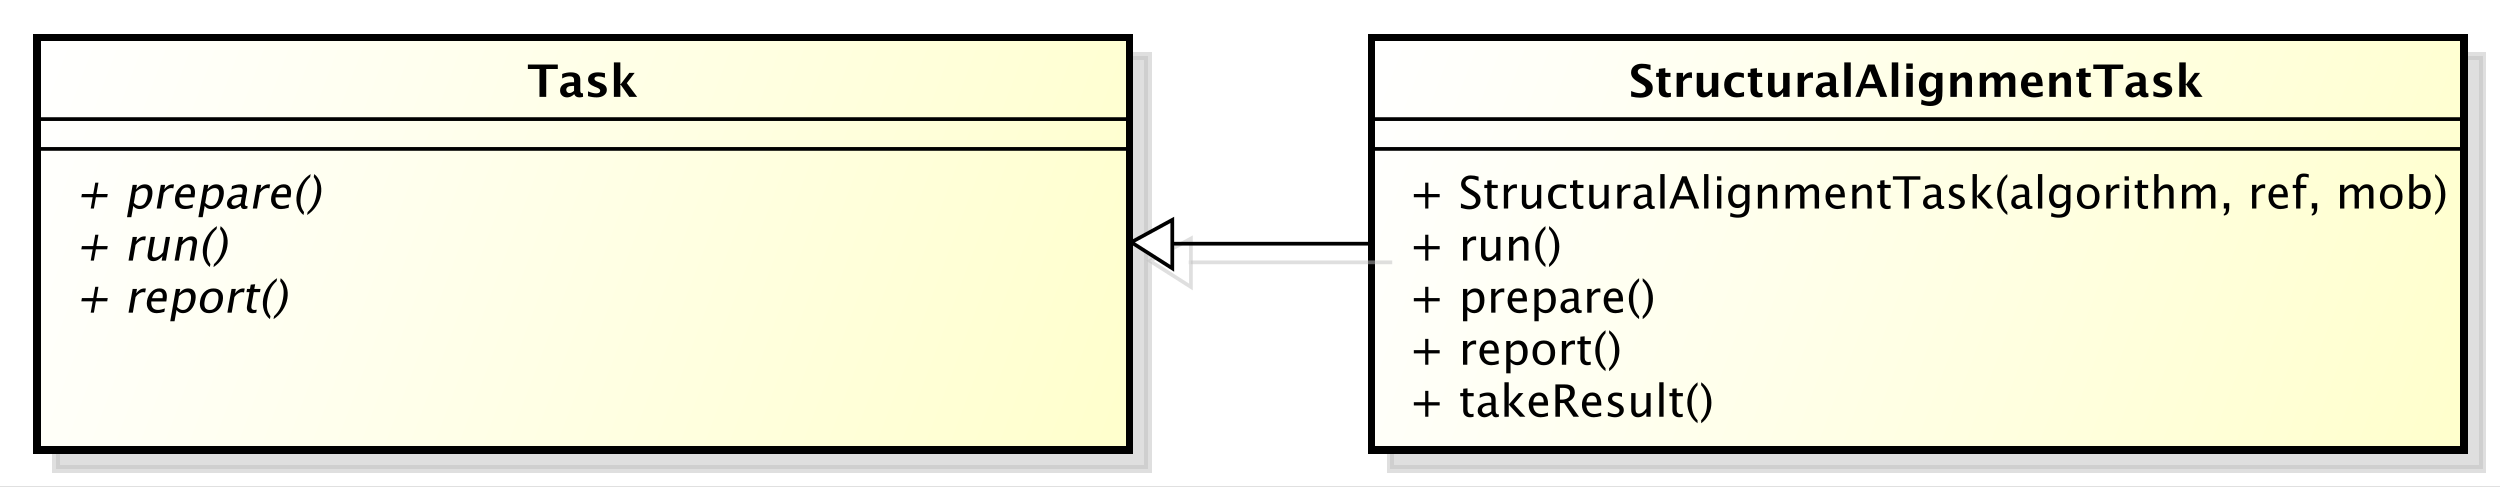 <?xml version="1.0" encoding="UTF-8"?>
<!DOCTYPE svg PUBLIC '-//W3C//DTD SVG 1.0//EN'
          'http://www.w3.org/TR/2001/REC-SVG-20010904/DTD/svg10.dtd'>
<svg xmlns:xlink="http://www.w3.org/1999/xlink" style="fill-opacity:1; color-rendering:auto; color-interpolation:auto; stroke:black; text-rendering:auto; stroke-linecap:square; stroke-miterlimit:10; stroke-opacity:1; shape-rendering:auto; fill:black; stroke-dasharray:none; font-weight:normal; stroke-width:1; font-family:&apos;Dialog&apos;; font-style:normal; stroke-linejoin:miter; font-size:12; stroke-dashoffset:0; image-rendering:auto;" width="894" height="174" xmlns="http://www.w3.org/2000/svg"
><rect width="100%" height="100%" fill="#808080" stroke="none"/><!--Generated by the Batik Graphics2D SVG Generator--><defs id="genericDefs"
  /><g
  ><defs id="defs1"
    ><linearGradient x1="64" gradientUnits="userSpaceOnUse" x2="358" y1="60" y2="171" id="linearGradient1" spreadMethod="pad"
      ><stop style="stop-opacity:1; stop-color:white;" offset="0%"
        /><stop style="stop-opacity:1; stop-color:rgb(255,255,204);" offset="100%"
      /></linearGradient
      ><linearGradient x1="422" gradientUnits="userSpaceOnUse" x2="716" y1="60" y2="171" id="linearGradient2" spreadMethod="pad"
      ><stop style="stop-opacity:1; stop-color:white;" offset="0%"
        /><stop style="stop-opacity:1; stop-color:rgb(255,255,204);" offset="100%"
      /></linearGradient
      ><linearGradient x1="358" gradientUnits="userSpaceOnUse" x2="369" y1="109" y2="122" id="linearGradient3" spreadMethod="pad"
      ><stop style="stop-opacity:1; stop-color:white;" offset="0%"
        /><stop style="stop-opacity:0.502; stop-color:rgb(255,255,255);" offset="100%"
      /></linearGradient
      ><linearGradient x1="358" gradientUnits="userSpaceOnUse" x2="369" y1="109" y2="122" id="linearGradient4" spreadMethod="pad"
      ><stop style="stop-opacity:1; stop-color:white;" offset="0%"
        /><stop style="stop-opacity:1; stop-color:white;" offset="100%"
      /></linearGradient
      ><clipPath clipPathUnits="userSpaceOnUse" id="clipPath1"
      ><path d="M0 0 L894 0 L894 174 L0 174 L0 0 Z"
      /></clipPath
      ><clipPath clipPathUnits="userSpaceOnUse" id="clipPath2"
      ><path d="M49.5 45 L720 45 L720 175.5 L49.5 175.5 L49.5 45 Z"
      /></clipPath
      ><clipPath clipPathUnits="userSpaceOnUse" id="clipPath3"
      ><path d="M54.5 50 L725 50 L725 180.5 L54.5 180.5 L54.5 50 Z"
      /></clipPath
      ><clipPath clipPathUnits="userSpaceOnUse" id="clipPath4"
      ><path d="M-20 -83.889 L650.5 -83.889 L650.5 46.611 L-20 46.611 L-20 -83.889 Z"
      /></clipPath
      ><clipPath clipPathUnits="userSpaceOnUse" id="clipPath5"
      ><path d="M-20 -69.926 L650.5 -69.926 L650.5 60.574 L-20 60.574 L-20 -69.926 Z"
      /></clipPath
      ><clipPath clipPathUnits="userSpaceOnUse" id="clipPath6"
      ><path d="M-20 -55.963 L650.5 -55.963 L650.5 74.537 L-20 74.537 L-20 -55.963 Z"
      /></clipPath
      ><clipPath clipPathUnits="userSpaceOnUse" id="clipPath7"
      ><path d="M-141.5 -26 L529 -26 L529 104.5 L-141.5 104.5 L-141.5 -26 Z"
      /></clipPath
      ><clipPath clipPathUnits="userSpaceOnUse" id="clipPath8"
      ><path d="M-378 -111.814 L292.5 -111.814 L292.5 18.686 L-378 18.686 L-378 -111.814 Z"
      /></clipPath
      ><clipPath clipPathUnits="userSpaceOnUse" id="clipPath9"
      ><path d="M-378 -97.852 L292.5 -97.852 L292.5 32.648 L-378 32.648 L-378 -97.852 Z"
      /></clipPath
      ><clipPath clipPathUnits="userSpaceOnUse" id="clipPath10"
      ><path d="M-378 -83.889 L292.5 -83.889 L292.5 46.611 L-378 46.611 L-378 -83.889 Z"
      /></clipPath
      ><clipPath clipPathUnits="userSpaceOnUse" id="clipPath11"
      ><path d="M-378 -69.926 L292.5 -69.926 L292.5 60.574 L-378 60.574 L-378 -69.926 Z"
      /></clipPath
      ><clipPath clipPathUnits="userSpaceOnUse" id="clipPath12"
      ><path d="M-378 -55.963 L292.5 -55.963 L292.5 74.537 L-378 74.537 L-378 -55.963 Z"
      /></clipPath
      ><clipPath clipPathUnits="userSpaceOnUse" id="clipPath13"
      ><path d="M-437 -26 L233.5 -26 L233.5 104.5 L-437 104.5 L-437 -26 Z"
      /></clipPath
    ></defs
    ><g style="fill:white; stroke:white;"
    ><rect x="0" y="0" width="894" style="clip-path:url(#clipPath1); stroke:none;" height="174"
    /></g
    ><g transform="scale(1.333,1.333) translate(-49.5,-45)" style="fill-opacity:0.502; fill:rgb(192,192,192); text-rendering:geometricPrecision; shape-rendering:crispEdges; stroke:rgb(192,192,192); stroke-width:2; stroke-opacity:0.502;"
    ><rect x="64.5" y="60" width="293" style="clip-path:url(#clipPath2); stroke:none;" height="110.777"
      /><rect x="64.5" y="60" width="293" style="fill:none; clip-path:url(#clipPath2);" height="110.777"
    /></g
    ><g transform="matrix(1.333,0,0,1.333,-72.667,-66.667)" style="fill:url(#linearGradient1); text-rendering:geometricPrecision; stroke-width:2; shape-rendering:crispEdges; stroke:url(#linearGradient1);"
    ><rect x="64.5" y="60" width="293" style="clip-path:url(#clipPath3); stroke:none;" height="110.777"
      /><rect x="64.5" y="60" width="293" style="clip-path:url(#clipPath3); fill:none; stroke:black;" height="110.777"
    /></g
    ><g style="font-style:italic; text-rendering:optimizeLegibility; stroke-width:2; font-family:sans-serif;" transform="matrix(1.333,0,0,1.333,-72.667,-66.667) translate(74.5,133.889)"
    ><path d="M4.344 0 L4.875 -3.031 L1.828 -3.031 L1.984 -3.906 L5.031 -3.906 L5.562 -6.938 L6.422 -6.938 L5.891 -3.906 L8.922 -3.906 L8.766 -3.031 L5.734 -3.031 L5.203 0 L4.344 0 ZM14.492 0 L15.602 -6.359 L16.758 -6.359 L16.555 -5.172 Q17.477 -6.5 18.773 -6.5 Q18.961 -6.5 19.148 -6.469 L18.945 -5.391 Q18.68 -5.5 18.445 -5.5 Q17.352 -5.5 16.383 -4.203 L15.648 0 L14.492 0 ZM24.09 -0.203 Q22.887 0.141 22.059 0.141 Q20.652 0.141 19.926 -0.789 Q19.199 -1.719 19.465 -3.219 Q19.715 -4.656 20.66 -5.586 Q21.605 -6.516 22.824 -6.516 Q23.98 -6.516 24.465 -5.695 Q24.949 -4.875 24.684 -3.359 L24.621 -3 L20.605 -3 Q20.449 -0.734 22.418 -0.734 Q23.137 -0.734 24.262 -1.125 L24.09 -0.203 ZM20.809 -3.875 L23.621 -3.875 Q23.918 -5.641 22.59 -5.641 Q21.262 -5.641 20.809 -3.875 ZM25.682 2.312 L27.197 -6.359 L28.354 -6.359 L28.15 -5.172 Q29.088 -6.5 30.51 -6.5 Q31.65 -6.5 32.166 -5.664 Q32.682 -4.828 32.432 -3.375 Q32.15 -1.797 31.236 -0.828 Q30.322 0.141 29.104 0.141 Q27.979 0.141 27.369 -0.719 L26.838 2.312 L25.682 2.312 ZM27.51 -1.516 Q28.26 -0.719 29.072 -0.719 Q30.729 -0.719 31.182 -3.266 Q31.572 -5.5 30.104 -5.5 Q29.135 -5.5 28.025 -4.453 L27.51 -1.516 ZM36.109 0.141 Q34.75 0.141 34.094 -0.766 Q33.438 -1.672 33.703 -3.188 Q33.969 -4.719 34.938 -5.609 Q35.906 -6.5 37.312 -6.5 Q38.719 -6.5 39.375 -5.609 Q40.031 -4.719 39.766 -3.188 Q39.484 -1.641 38.516 -0.75 Q37.547 0.141 36.109 0.141 ZM36.266 -0.719 Q38.109 -0.719 38.547 -3.188 Q38.969 -5.641 37.156 -5.641 Q35.344 -5.641 34.922 -3.188 Q34.484 -0.719 36.266 -0.719 ZM41.012 0 L42.121 -6.359 L43.277 -6.359 L43.074 -5.172 Q43.996 -6.5 45.293 -6.5 Q45.48 -6.5 45.668 -6.469 L45.465 -5.391 Q45.199 -5.5 44.965 -5.5 Q43.871 -5.5 42.902 -4.203 L42.168 0 L41.012 0 ZM47.812 0.141 Q46.938 0.141 46.531 -0.359 Q46.125 -0.859 46.281 -1.766 L46.938 -5.5 L46.141 -5.5 L46.281 -6.359 L47.078 -6.359 L47.281 -7.516 L48.469 -7.625 L48.234 -6.359 L49.891 -6.359 L49.75 -5.5 L48.094 -5.5 L47.469 -1.969 Q47.25 -0.719 48.328 -0.719 Q48.547 -0.719 48.891 -0.797 L48.75 0 Q48.203 0.141 47.812 0.141 ZM52.566 0.938 L52.426 1.734 Q51.301 0.875 50.824 -0.609 Q50.348 -2.094 50.629 -3.766 Q50.926 -5.438 51.926 -6.914 Q52.926 -8.391 54.348 -9.25 L54.207 -8.453 Q53.176 -7.516 52.621 -6.438 Q52.066 -5.359 51.785 -3.766 Q51.504 -2.156 51.684 -1.078 Q51.863 0 52.566 0.938 ZM53.531 0.938 L53.391 1.734 Q54.797 0.875 55.805 -0.609 Q56.812 -2.094 57.094 -3.766 Q57.391 -5.438 56.906 -6.914 Q56.422 -8.391 55.312 -9.25 L55.172 -8.453 Q55.859 -7.516 56.039 -6.438 Q56.219 -5.359 55.938 -3.766 Q55.656 -2.156 55.102 -1.078 Q54.547 0 53.531 0.938 Z" style="clip-path:url(#clipPath4); stroke:none;"
    /></g
    ><g style="font-style:italic; text-rendering:optimizeLegibility; stroke-width:2; font-family:sans-serif;" transform="matrix(1.333,0,0,1.333,-72.667,-66.667) translate(74.5,119.926)"
    ><path d="M4.344 0 L4.875 -3.031 L1.828 -3.031 L1.984 -3.906 L5.031 -3.906 L5.562 -6.938 L6.422 -6.938 L5.891 -3.906 L8.922 -3.906 L8.766 -3.031 L5.734 -3.031 L5.203 0 L4.344 0 ZM14.492 0 L15.602 -6.359 L16.758 -6.359 L16.555 -5.172 Q17.477 -6.5 18.773 -6.5 Q18.961 -6.5 19.148 -6.469 L18.945 -5.391 Q18.68 -5.5 18.445 -5.5 Q17.352 -5.5 16.383 -4.203 L15.648 0 L14.492 0 ZM23.387 0 L23.605 -1.203 Q22.449 0.141 21.137 0.141 Q20.293 0.141 19.887 -0.383 Q19.48 -0.906 19.637 -1.797 L20.434 -6.359 L21.59 -6.359 L20.855 -2.172 Q20.73 -1.453 20.895 -1.148 Q21.059 -0.844 21.543 -0.844 Q22.605 -0.844 23.777 -2.234 L24.496 -6.359 L25.637 -6.359 L24.527 0 L23.387 0 ZM26.85 0 L27.959 -6.359 L29.115 -6.359 L28.912 -5.172 Q30.053 -6.5 31.381 -6.5 Q32.209 -6.5 32.607 -5.977 Q33.006 -5.453 32.85 -4.578 L32.053 0 L30.896 0 L31.631 -4.203 Q31.756 -4.906 31.6 -5.211 Q31.443 -5.516 30.975 -5.516 Q29.912 -5.516 28.725 -4.125 L28.006 0 L26.85 0 ZM36.453 0.938 L36.312 1.734 Q35.188 0.875 34.711 -0.609 Q34.234 -2.094 34.516 -3.766 Q34.812 -5.438 35.812 -6.914 Q36.812 -8.391 38.234 -9.25 L38.094 -8.453 Q37.062 -7.516 36.508 -6.438 Q35.953 -5.359 35.672 -3.766 Q35.391 -2.156 35.57 -1.078 Q35.75 0 36.453 0.938 ZM37.418 0.938 L37.277 1.734 Q38.684 0.875 39.691 -0.609 Q40.699 -2.094 40.98 -3.766 Q41.277 -5.438 40.793 -6.914 Q40.309 -8.391 39.199 -9.25 L39.059 -8.453 Q39.746 -7.516 39.926 -6.438 Q40.105 -5.359 39.824 -3.766 Q39.543 -2.156 38.988 -1.078 Q38.434 0 37.418 0.938 Z" style="clip-path:url(#clipPath5); stroke:none;"
    /></g
    ><g style="font-style:italic; text-rendering:optimizeLegibility; stroke-width:2; font-family:sans-serif;" transform="matrix(1.333,0,0,1.333,-72.667,-66.667) translate(74.5,105.963)"
    ><path d="M4.344 0 L4.875 -3.031 L1.828 -3.031 L1.984 -3.906 L5.031 -3.906 L5.562 -6.938 L6.422 -6.938 L5.891 -3.906 L8.922 -3.906 L8.766 -3.031 L5.734 -3.031 L5.203 0 L4.344 0 ZM14.086 2.312 L15.602 -6.359 L16.758 -6.359 L16.555 -5.172 Q17.492 -6.5 18.914 -6.5 Q20.055 -6.5 20.57 -5.664 Q21.086 -4.828 20.836 -3.375 Q20.555 -1.797 19.641 -0.828 Q18.727 0.141 17.508 0.141 Q16.383 0.141 15.773 -0.719 L15.242 2.312 L14.086 2.312 ZM15.914 -1.516 Q16.664 -0.719 17.477 -0.719 Q19.133 -0.719 19.586 -3.266 Q19.977 -5.5 18.508 -5.5 Q17.539 -5.5 16.43 -4.453 L15.914 -1.516 ZM22.045 0 L23.154 -6.359 L24.311 -6.359 L24.107 -5.172 Q25.029 -6.5 26.326 -6.5 Q26.514 -6.5 26.701 -6.469 L26.498 -5.391 Q26.232 -5.5 25.998 -5.5 Q24.904 -5.5 23.936 -4.203 L23.201 0 L22.045 0 ZM31.643 -0.203 Q30.439 0.141 29.611 0.141 Q28.205 0.141 27.479 -0.789 Q26.752 -1.719 27.018 -3.219 Q27.268 -4.656 28.213 -5.586 Q29.158 -6.516 30.377 -6.516 Q31.533 -6.516 32.018 -5.695 Q32.502 -4.875 32.236 -3.359 L32.174 -3 L28.158 -3 Q28.002 -0.734 29.971 -0.734 Q30.689 -0.734 31.814 -1.125 L31.643 -0.203 ZM28.361 -3.875 L31.174 -3.875 Q31.471 -5.641 30.143 -5.641 Q28.814 -5.641 28.361 -3.875 ZM33.234 2.312 L34.75 -6.359 L35.906 -6.359 L35.703 -5.172 Q36.641 -6.5 38.062 -6.5 Q39.203 -6.5 39.719 -5.664 Q40.234 -4.828 39.984 -3.375 Q39.703 -1.797 38.789 -0.828 Q37.875 0.141 36.656 0.141 Q35.531 0.141 34.922 -0.719 L34.391 2.312 L33.234 2.312 ZM35.062 -1.516 Q35.812 -0.719 36.625 -0.719 Q38.281 -0.719 38.734 -3.266 Q39.125 -5.5 37.656 -5.5 Q36.688 -5.5 35.578 -4.453 L35.062 -1.516 ZM44.615 -0.812 Q43.428 0.141 42.459 0.141 Q41.662 0.141 41.232 -0.352 Q40.803 -0.844 40.928 -1.594 Q41.115 -2.641 42.084 -3.203 Q43.053 -3.766 44.678 -3.766 L44.959 -3.766 L45.1 -4.531 Q45.287 -5.641 44.147 -5.641 Q43.24 -5.641 42.084 -5.078 L42.256 -6.031 Q43.506 -6.5 44.522 -6.5 Q45.584 -6.5 46.006 -6.023 Q46.428 -5.547 46.256 -4.531 L45.74 -1.641 Q45.568 -0.656 46.178 -0.656 Q46.256 -0.656 46.412 -0.688 L46.381 -0.047 Q45.959 0.141 45.49 0.141 Q44.678 0.141 44.615 -0.812 ZM44.553 -1.438 L44.85 -3.078 L44.459 -3.094 Q43.522 -3.094 42.873 -2.734 Q42.225 -2.375 42.115 -1.781 Q42.053 -1.375 42.287 -1.086 Q42.522 -0.797 42.943 -0.797 Q43.662 -0.797 44.553 -1.438 ZM47.82 0 L48.93 -6.359 L50.086 -6.359 L49.883 -5.172 Q50.805 -6.5 52.102 -6.5 Q52.289 -6.5 52.477 -6.469 L52.273 -5.391 Q52.008 -5.5 51.773 -5.5 Q50.68 -5.5 49.711 -4.203 L48.977 0 L47.82 0 ZM57.418 -0.203 Q56.215 0.141 55.387 0.141 Q53.98 0.141 53.254 -0.789 Q52.527 -1.719 52.793 -3.219 Q53.043 -4.656 53.988 -5.586 Q54.934 -6.516 56.152 -6.516 Q57.309 -6.516 57.793 -5.695 Q58.277 -4.875 58.012 -3.359 L57.949 -3 L53.934 -3 Q53.777 -0.734 55.746 -0.734 Q56.465 -0.734 57.59 -1.125 L57.418 -0.203 ZM54.137 -3.875 L56.949 -3.875 Q57.246 -5.641 55.918 -5.641 Q54.59 -5.641 54.137 -3.875 ZM61.572 0.938 L61.432 1.734 Q60.307 0.875 59.83 -0.609 Q59.353 -2.094 59.635 -3.766 Q59.932 -5.438 60.932 -6.914 Q61.932 -8.391 63.353 -9.25 L63.213 -8.453 Q62.182 -7.516 61.627 -6.438 Q61.072 -5.359 60.791 -3.766 Q60.51 -2.156 60.69 -1.078 Q60.869 0 61.572 0.938 ZM62.537 0.938 L62.397 1.734 Q63.803 0.875 64.811 -0.609 Q65.818 -2.094 66.1 -3.766 Q66.397 -5.438 65.912 -6.914 Q65.428 -8.391 64.318 -9.25 L64.178 -8.453 Q64.865 -7.516 65.045 -6.438 Q65.225 -5.359 64.943 -3.766 Q64.662 -2.156 64.107 -1.078 Q63.553 0 62.537 0.938 Z" style="clip-path:url(#clipPath6); stroke:none;"
    /></g
    ><g style="font-style:italic; text-rendering:optimizeLegibility; font-family:sans-serif;" transform="matrix(1.333,0,0,1.333,-72.667,-66.667)"
    ><line x1="64.5" x2="357.5" y1="89.963" style="fill:none; clip-path:url(#clipPath3);" y2="89.963"
      /><line x1="64.5" x2="357.5" y1="81.963" style="fill:none; clip-path:url(#clipPath3);" y2="81.963"
    /></g
    ><g style="text-rendering:optimizeLegibility; font-family:sans-serif; font-weight:bold;" transform="matrix(1.333,0,0,1.333,-72.667,-66.667) translate(196,76)"
    ><path d="M3.234 0 L3.234 -7.484 L0.125 -7.484 L0.125 -8.672 L8.156 -8.672 L8.156 -7.484 L5.047 -7.484 L5.047 0 L3.234 0 ZM12.514 -0.688 Q11.654 0.141 10.654 0.141 Q9.81 0.141 9.287 -0.375 Q8.764 -0.891 8.764 -1.703 Q8.764 -2.766 9.615 -3.344 Q10.467 -3.922 12.06 -3.922 L12.514 -3.922 L12.514 -4.516 Q12.514 -5.516 11.373 -5.516 Q10.357 -5.516 9.326 -4.938 L9.326 -6.141 Q10.498 -6.578 11.654 -6.578 Q14.185 -6.578 14.185 -4.578 L14.185 -1.719 Q14.185 -0.969 14.67 -0.969 Q14.748 -0.969 14.889 -0.984 L14.935 -0.016 Q14.389 0.141 13.967 0.141 Q12.904 0.141 12.592 -0.688 L12.514 -0.688 ZM12.514 -1.625 L12.514 -2.938 L12.107 -2.938 Q10.42 -2.938 10.42 -1.875 Q10.42 -1.516 10.662 -1.273 Q10.904 -1.031 11.264 -1.031 Q11.873 -1.031 12.514 -1.625 ZM16.256 -0.203 L16.256 -1.484 Q17.537 -0.938 18.459 -0.938 Q19.521 -0.938 19.521 -1.672 Q19.521 -2.141 18.646 -2.484 L18.053 -2.719 Q17.1 -3.109 16.686 -3.555 Q16.271 -4 16.271 -4.656 Q16.271 -5.562 16.975 -6.07 Q17.678 -6.578 18.928 -6.578 Q19.709 -6.578 20.803 -6.359 L20.803 -5.141 Q19.756 -5.5 19.068 -5.5 Q17.99 -5.5 17.99 -4.828 Q17.99 -4.391 18.787 -4.078 L19.287 -3.891 Q20.428 -3.469 20.865 -3.023 Q21.303 -2.578 21.303 -1.891 Q21.303 -0.984 20.553 -0.422 Q19.803 0.141 18.6 0.141 Q17.428 0.141 16.256 -0.203 ZM23.197 0 L23.197 -9.25 L24.932 -9.25 L24.932 -3.438 L25.057 -3.438 L27.338 -6.438 L28.775 -6.438 L26.666 -3.688 L29.447 0 L27.338 0 L25.057 -3.219 L24.932 -3.219 L24.932 0 L23.197 0 Z" style="clip-path:url(#clipPath7); stroke:none;"
    /></g
    ><g transform="matrix(1.333,0,0,1.333,-72.667,-66.667) translate(5,5)" style="fill-opacity:0.502; fill:rgb(192,192,192); text-rendering:geometricPrecision; font-family:sans-serif; shape-rendering:crispEdges; stroke:rgb(192,192,192); font-weight:bold; stroke-width:2; stroke-opacity:0.502;"
    ><rect x="422.5" y="60" width="293" style="clip-path:url(#clipPath2); stroke:none;" height="110.777"
      /><rect x="422.5" y="60" width="293" style="fill:none; clip-path:url(#clipPath2);" height="110.777"
    /></g
    ><g transform="matrix(1.333,0,0,1.333,-72.667,-66.667)" style="fill:url(#linearGradient2); text-rendering:geometricPrecision; font-family:sans-serif; shape-rendering:crispEdges; stroke:url(#linearGradient2); font-weight:bold; stroke-width:2;"
    ><rect x="422.5" y="60" width="293" style="clip-path:url(#clipPath3); stroke:none;" height="110.777"
      /><rect x="422.5" y="60" width="293" style="clip-path:url(#clipPath3); fill:none; stroke:black;" height="110.777"
    /></g
    ><g style="text-rendering:optimizeLegibility; stroke-width:2; font-family:sans-serif;" transform="matrix(1.333,0,0,1.333,-72.667,-66.667) translate(432.5,161.815)"
    ><path d="M4.344 0 L4.344 -3.031 L1.297 -3.031 L1.297 -3.906 L4.344 -3.906 L4.344 -6.938 L5.203 -6.938 L5.203 -3.906 L8.234 -3.906 L8.234 -3.031 L5.203 -3.031 L5.203 0 L4.344 0 ZM16.398 0.141 Q15.523 0.141 15.031 -0.359 Q14.539 -0.859 14.539 -1.766 L14.539 -5.5 L13.742 -5.5 L13.742 -6.359 L14.539 -6.359 L14.539 -7.516 L15.695 -7.625 L15.695 -6.359 L17.352 -6.359 L17.352 -5.5 L15.695 -5.5 L15.695 -1.969 Q15.695 -0.719 16.773 -0.719 Q16.992 -0.719 17.32 -0.797 L17.32 0 Q16.789 0.141 16.398 0.141 ZM22.262 -0.812 Q21.23 0.141 20.262 0.141 Q19.465 0.141 18.949 -0.352 Q18.434 -0.844 18.434 -1.594 Q18.434 -2.641 19.309 -3.203 Q20.184 -3.766 21.809 -3.766 L22.09 -3.766 L22.09 -4.531 Q22.09 -5.641 20.949 -5.641 Q20.043 -5.641 18.98 -5.078 L18.98 -6.031 Q20.152 -6.5 21.168 -6.5 Q22.23 -6.5 22.738 -6.023 Q23.246 -5.547 23.246 -4.531 L23.246 -1.641 Q23.246 -0.656 23.855 -0.656 Q23.934 -0.656 24.074 -0.688 L24.152 -0.047 Q23.762 0.141 23.293 0.141 Q22.48 0.141 22.262 -0.812 ZM22.09 -1.438 L22.09 -3.078 L21.699 -3.094 Q20.762 -3.094 20.176 -2.734 Q19.59 -2.375 19.59 -1.781 Q19.59 -1.375 19.879 -1.086 Q20.168 -0.797 20.59 -0.797 Q21.309 -0.797 22.09 -1.438 ZM25.607 0 L25.607 -9.25 L26.764 -9.25 L26.764 -3.281 L29.451 -6.359 L30.701 -6.359 L28.123 -3.391 L31.232 0 L29.748 0 L26.764 -3.266 L26.764 0 L25.607 0 ZM37.277 -0.203 Q36.121 0.141 35.293 0.141 Q33.887 0.141 33.004 -0.789 Q32.121 -1.719 32.121 -3.219 Q32.121 -4.656 32.902 -5.586 Q33.684 -6.516 34.902 -6.516 Q36.059 -6.516 36.684 -5.695 Q37.309 -4.875 37.309 -3.359 L37.309 -3 L33.293 -3 Q33.543 -0.734 35.512 -0.734 Q36.23 -0.734 37.277 -1.125 L37.277 -0.203 ZM33.34 -3.875 L36.152 -3.875 Q36.152 -5.641 34.824 -5.641 Q33.496 -5.641 33.34 -3.875 ZM39.275 0 L39.275 -8.672 L41.9 -8.672 Q43.15 -8.672 43.815 -8.125 Q44.478 -7.578 44.478 -6.516 Q44.478 -4.781 42.728 -4.062 L45.619 0 L44.103 0 L41.635 -3.672 L40.494 -3.672 L40.494 0 L39.275 0 ZM40.494 -4.594 L40.885 -4.594 Q43.213 -4.594 43.213 -6.406 Q43.213 -7.75 41.26 -7.75 L40.494 -7.75 L40.494 -4.594 ZM51.551 -0.203 Q50.395 0.141 49.566 0.141 Q48.16 0.141 47.277 -0.789 Q46.395 -1.719 46.395 -3.219 Q46.395 -4.656 47.176 -5.586 Q47.957 -6.516 49.176 -6.516 Q50.332 -6.516 50.957 -5.695 Q51.582 -4.875 51.582 -3.359 L51.582 -3 L47.566 -3 Q47.816 -0.734 49.785 -0.734 Q50.504 -0.734 51.551 -1.125 L51.551 -0.203 ZM47.613 -3.875 L50.426 -3.875 Q50.426 -5.641 49.098 -5.641 Q47.77 -5.641 47.613 -3.875 ZM55.268 0.141 Q54.471 0.141 53.346 -0.219 L53.346 -1.281 Q54.471 -0.719 55.315 -0.719 Q55.815 -0.719 56.143 -0.992 Q56.471 -1.266 56.471 -1.672 Q56.471 -2.25 55.549 -2.641 L54.877 -2.938 Q53.377 -3.547 53.377 -4.719 Q53.377 -5.547 53.971 -6.023 Q54.565 -6.5 55.58 -6.5 Q56.111 -6.5 56.908 -6.359 L57.143 -6.312 L57.143 -5.344 Q56.174 -5.641 55.611 -5.641 Q54.486 -5.641 54.486 -4.828 Q54.486 -4.312 55.33 -3.953 L55.893 -3.719 Q56.83 -3.312 57.228 -2.875 Q57.627 -2.438 57.627 -1.766 Q57.627 -0.938 56.963 -0.398 Q56.299 0.141 55.268 0.141 ZM63.682 0 L63.682 -1.203 Q62.76 0.141 61.447 0.141 Q60.603 0.141 60.111 -0.383 Q59.619 -0.906 59.619 -1.797 L59.619 -6.359 L60.775 -6.359 L60.775 -2.172 Q60.775 -1.453 60.986 -1.148 Q61.197 -0.844 61.682 -0.844 Q62.744 -0.844 63.682 -2.234 L63.682 -6.359 L64.822 -6.359 L64.822 0 L63.682 0 ZM67.144 0 L67.144 -9.25 L68.301 -9.25 L68.301 0 L67.144 0 ZM72.519 0.141 Q71.644 0.141 71.152 -0.359 Q70.66 -0.859 70.66 -1.766 L70.66 -5.5 L69.863 -5.5 L69.863 -6.359 L70.66 -6.359 L70.66 -7.516 L71.816 -7.625 L71.816 -6.359 L73.473 -6.359 L73.473 -5.5 L71.816 -5.5 L71.816 -1.969 Q71.816 -0.719 72.894 -0.719 Q73.113 -0.719 73.441 -0.797 L73.441 0 Q72.91 0.141 72.519 0.141 ZM77.414 0.938 L77.414 1.734 Q76.148 0.875 75.406 -0.609 Q74.664 -2.094 74.664 -3.766 Q74.664 -5.438 75.406 -6.914 Q76.148 -8.391 77.414 -9.25 L77.414 -8.453 Q76.555 -7.516 76.188 -6.438 Q75.82 -5.359 75.82 -3.766 Q75.82 -2.156 76.188 -1.078 Q76.555 0 77.414 0.938 ZM78.379 0.938 L78.379 1.734 Q79.644 0.875 80.387 -0.609 Q81.129 -2.094 81.129 -3.766 Q81.129 -5.438 80.387 -6.914 Q79.644 -8.391 78.379 -9.25 L78.379 -8.453 Q79.238 -7.516 79.606 -6.438 Q79.973 -5.359 79.973 -3.766 Q79.973 -2.156 79.606 -1.078 Q79.238 0 78.379 0.938 Z" style="clip-path:url(#clipPath8); stroke:none;"
    /></g
    ><g style="text-rendering:optimizeLegibility; stroke-width:2; font-family:sans-serif;" transform="matrix(1.333,0,0,1.333,-72.667,-66.667) translate(432.5,147.852)"
    ><path d="M4.344 0 L4.344 -3.031 L1.297 -3.031 L1.297 -3.906 L4.344 -3.906 L4.344 -6.938 L5.203 -6.938 L5.203 -3.906 L8.234 -3.906 L8.234 -3.031 L5.203 -3.031 L5.203 0 L4.344 0 ZM14.492 0 L14.492 -6.359 L15.648 -6.359 L15.648 -5.172 Q16.336 -6.5 17.633 -6.5 Q17.82 -6.5 18.008 -6.469 L18.008 -5.391 Q17.711 -5.5 17.477 -5.5 Q16.383 -5.5 15.648 -4.203 L15.648 0 L14.492 0 ZM24.059 -0.203 Q22.902 0.141 22.074 0.141 Q20.668 0.141 19.785 -0.789 Q18.902 -1.719 18.902 -3.219 Q18.902 -4.656 19.684 -5.586 Q20.465 -6.516 21.684 -6.516 Q22.84 -6.516 23.465 -5.695 Q24.09 -4.875 24.09 -3.359 L24.09 -3 L20.074 -3 Q20.324 -0.734 22.293 -0.734 Q23.012 -0.734 24.059 -1.125 L24.059 -0.203 ZM20.121 -3.875 L22.934 -3.875 Q22.934 -5.641 21.605 -5.641 Q20.277 -5.641 20.121 -3.875 ZM26.088 2.312 L26.088 -6.359 L27.244 -6.359 L27.244 -5.172 Q27.947 -6.5 29.369 -6.5 Q30.51 -6.5 31.174 -5.664 Q31.838 -4.828 31.838 -3.375 Q31.838 -1.797 31.088 -0.828 Q30.338 0.141 29.119 0.141 Q27.994 0.141 27.244 -0.719 L27.244 2.312 L26.088 2.312 ZM27.244 -1.516 Q28.135 -0.719 28.947 -0.719 Q30.604 -0.719 30.604 -3.266 Q30.604 -5.5 29.135 -5.5 Q28.166 -5.5 27.244 -4.453 L27.244 -1.516 ZM36.125 0.141 Q34.766 0.141 33.953 -0.766 Q33.141 -1.672 33.141 -3.188 Q33.141 -4.719 33.953 -5.609 Q34.766 -6.5 36.172 -6.5 Q37.578 -6.5 38.391 -5.609 Q39.203 -4.719 39.203 -3.188 Q39.203 -1.641 38.383 -0.75 Q37.562 0.141 36.125 0.141 ZM36.141 -0.719 Q37.984 -0.719 37.984 -3.188 Q37.984 -5.641 36.172 -5.641 Q34.359 -5.641 34.359 -3.188 Q34.359 -0.719 36.141 -0.719 ZM41.012 0 L41.012 -6.359 L42.168 -6.359 L42.168 -5.172 Q42.855 -6.5 44.152 -6.5 Q44.34 -6.5 44.527 -6.469 L44.527 -5.391 Q44.23 -5.5 43.996 -5.5 Q42.902 -5.5 42.168 -4.203 L42.168 0 L41.012 0 ZM47.828 0.141 Q46.953 0.141 46.461 -0.359 Q45.969 -0.859 45.969 -1.766 L45.969 -5.5 L45.172 -5.5 L45.172 -6.359 L45.969 -6.359 L45.969 -7.516 L47.125 -7.625 L47.125 -6.359 L48.781 -6.359 L48.781 -5.5 L47.125 -5.5 L47.125 -1.969 Q47.125 -0.719 48.203 -0.719 Q48.422 -0.719 48.75 -0.797 L48.75 0 Q48.219 0.141 47.828 0.141 ZM52.723 0.938 L52.723 1.734 Q51.457 0.875 50.715 -0.609 Q49.973 -2.094 49.973 -3.766 Q49.973 -5.438 50.715 -6.914 Q51.457 -8.391 52.723 -9.25 L52.723 -8.453 Q51.863 -7.516 51.496 -6.438 Q51.129 -5.359 51.129 -3.766 Q51.129 -2.156 51.496 -1.078 Q51.863 0 52.723 0.938 ZM53.688 0.938 L53.688 1.734 Q54.953 0.875 55.695 -0.609 Q56.438 -2.094 56.438 -3.766 Q56.438 -5.438 55.695 -6.914 Q54.953 -8.391 53.688 -9.25 L53.688 -8.453 Q54.547 -7.516 54.914 -6.438 Q55.281 -5.359 55.281 -3.766 Q55.281 -2.156 54.914 -1.078 Q54.547 0 53.688 0.938 Z" style="clip-path:url(#clipPath9); stroke:none;"
    /></g
    ><g style="text-rendering:optimizeLegibility; stroke-width:2; font-family:sans-serif;" transform="matrix(1.333,0,0,1.333,-72.667,-66.667) translate(432.5,133.889)"
    ><path d="M4.344 0 L4.344 -3.031 L1.297 -3.031 L1.297 -3.906 L4.344 -3.906 L4.344 -6.938 L5.203 -6.938 L5.203 -3.906 L8.234 -3.906 L8.234 -3.031 L5.203 -3.031 L5.203 0 L4.344 0 ZM14.492 2.312 L14.492 -6.359 L15.648 -6.359 L15.648 -5.172 Q16.352 -6.5 17.773 -6.5 Q18.914 -6.5 19.578 -5.664 Q20.242 -4.828 20.242 -3.375 Q20.242 -1.797 19.492 -0.828 Q18.742 0.141 17.523 0.141 Q16.398 0.141 15.648 -0.719 L15.648 2.312 L14.492 2.312 ZM15.648 -1.516 Q16.539 -0.719 17.352 -0.719 Q19.008 -0.719 19.008 -3.266 Q19.008 -5.5 17.539 -5.5 Q16.57 -5.5 15.648 -4.453 L15.648 -1.516 ZM22.045 0 L22.045 -6.359 L23.201 -6.359 L23.201 -5.172 Q23.889 -6.5 25.186 -6.5 Q25.373 -6.5 25.561 -6.469 L25.561 -5.391 Q25.264 -5.5 25.029 -5.5 Q23.936 -5.5 23.201 -4.203 L23.201 0 L22.045 0 ZM31.611 -0.203 Q30.455 0.141 29.627 0.141 Q28.221 0.141 27.338 -0.789 Q26.455 -1.719 26.455 -3.219 Q26.455 -4.656 27.236 -5.586 Q28.018 -6.516 29.236 -6.516 Q30.393 -6.516 31.018 -5.695 Q31.643 -4.875 31.643 -3.359 L31.643 -3 L27.627 -3 Q27.877 -0.734 29.846 -0.734 Q30.564 -0.734 31.611 -1.125 L31.611 -0.203 ZM27.674 -3.875 L30.486 -3.875 Q30.486 -5.641 29.158 -5.641 Q27.83 -5.641 27.674 -3.875 ZM33.641 2.312 L33.641 -6.359 L34.797 -6.359 L34.797 -5.172 Q35.5 -6.5 36.922 -6.5 Q38.062 -6.5 38.727 -5.664 Q39.391 -4.828 39.391 -3.375 Q39.391 -1.797 38.641 -0.828 Q37.891 0.141 36.672 0.141 Q35.547 0.141 34.797 -0.719 L34.797 2.312 L33.641 2.312 ZM34.797 -1.516 Q35.688 -0.719 36.5 -0.719 Q38.156 -0.719 38.156 -3.266 Q38.156 -5.5 36.688 -5.5 Q35.719 -5.5 34.797 -4.453 L34.797 -1.516 ZM44.475 -0.812 Q43.443 0.141 42.475 0.141 Q41.678 0.141 41.162 -0.352 Q40.647 -0.844 40.647 -1.594 Q40.647 -2.641 41.522 -3.203 Q42.397 -3.766 44.022 -3.766 L44.303 -3.766 L44.303 -4.531 Q44.303 -5.641 43.162 -5.641 Q42.256 -5.641 41.193 -5.078 L41.193 -6.031 Q42.365 -6.5 43.381 -6.5 Q44.443 -6.5 44.951 -6.023 Q45.459 -5.547 45.459 -4.531 L45.459 -1.641 Q45.459 -0.656 46.068 -0.656 Q46.147 -0.656 46.287 -0.688 L46.365 -0.047 Q45.975 0.141 45.506 0.141 Q44.693 0.141 44.475 -0.812 ZM44.303 -1.438 L44.303 -3.078 L43.912 -3.094 Q42.975 -3.094 42.389 -2.734 Q41.803 -2.375 41.803 -1.781 Q41.803 -1.375 42.092 -1.086 Q42.381 -0.797 42.803 -0.797 Q43.522 -0.797 44.303 -1.438 ZM47.82 0 L47.82 -6.359 L48.977 -6.359 L48.977 -5.172 Q49.664 -6.5 50.961 -6.5 Q51.148 -6.5 51.336 -6.469 L51.336 -5.391 Q51.039 -5.5 50.805 -5.5 Q49.711 -5.5 48.977 -4.203 L48.977 0 L47.82 0 ZM57.387 -0.203 Q56.23 0.141 55.402 0.141 Q53.996 0.141 53.113 -0.789 Q52.23 -1.719 52.23 -3.219 Q52.23 -4.656 53.012 -5.586 Q53.793 -6.516 55.012 -6.516 Q56.168 -6.516 56.793 -5.695 Q57.418 -4.875 57.418 -3.359 L57.418 -3 L53.402 -3 Q53.652 -0.734 55.621 -0.734 Q56.34 -0.734 57.387 -1.125 L57.387 -0.203 ZM53.449 -3.875 L56.262 -3.875 Q56.262 -5.641 54.934 -5.641 Q53.605 -5.641 53.449 -3.875 ZM61.728 0.938 L61.728 1.734 Q60.463 0.875 59.721 -0.609 Q58.978 -2.094 58.978 -3.766 Q58.978 -5.438 59.721 -6.914 Q60.463 -8.391 61.728 -9.25 L61.728 -8.453 Q60.869 -7.516 60.502 -6.438 Q60.135 -5.359 60.135 -3.766 Q60.135 -2.156 60.502 -1.078 Q60.869 0 61.728 0.938 ZM62.693 0.938 L62.693 1.734 Q63.959 0.875 64.701 -0.609 Q65.443 -2.094 65.443 -3.766 Q65.443 -5.438 64.701 -6.914 Q63.959 -8.391 62.693 -9.25 L62.693 -8.453 Q63.553 -7.516 63.92 -6.438 Q64.287 -5.359 64.287 -3.766 Q64.287 -2.156 63.92 -1.078 Q63.553 0 62.693 0.938 Z" style="clip-path:url(#clipPath10); stroke:none;"
    /></g
    ><g style="text-rendering:optimizeLegibility; stroke-width:2; font-family:sans-serif;" transform="matrix(1.333,0,0,1.333,-72.667,-66.667) translate(432.5,119.926)"
    ><path d="M4.344 0 L4.344 -3.031 L1.297 -3.031 L1.297 -3.906 L4.344 -3.906 L4.344 -6.938 L5.203 -6.938 L5.203 -3.906 L8.234 -3.906 L8.234 -3.031 L5.203 -3.031 L5.203 0 L4.344 0 ZM14.492 0 L14.492 -6.359 L15.648 -6.359 L15.648 -5.172 Q16.336 -6.5 17.633 -6.5 Q17.82 -6.5 18.008 -6.469 L18.008 -5.391 Q17.711 -5.5 17.477 -5.5 Q16.383 -5.5 15.648 -4.203 L15.648 0 L14.492 0 ZM23.387 0 L23.387 -1.203 Q22.465 0.141 21.152 0.141 Q20.309 0.141 19.816 -0.383 Q19.324 -0.906 19.324 -1.797 L19.324 -6.359 L20.48 -6.359 L20.48 -2.172 Q20.48 -1.453 20.691 -1.148 Q20.902 -0.844 21.387 -0.844 Q22.449 -0.844 23.387 -2.234 L23.387 -6.359 L24.527 -6.359 L24.527 0 L23.387 0 ZM26.85 0 L26.85 -6.359 L28.006 -6.359 L28.006 -5.172 Q28.912 -6.5 30.24 -6.5 Q31.068 -6.5 31.561 -5.977 Q32.053 -5.453 32.053 -4.578 L32.053 0 L30.896 0 L30.896 -4.203 Q30.896 -4.906 30.686 -5.211 Q30.475 -5.516 30.006 -5.516 Q28.943 -5.516 28.006 -4.125 L28.006 0 L26.85 0 ZM36.609 0.938 L36.609 1.734 Q35.344 0.875 34.602 -0.609 Q33.859 -2.094 33.859 -3.766 Q33.859 -5.438 34.602 -6.914 Q35.344 -8.391 36.609 -9.25 L36.609 -8.453 Q35.75 -7.516 35.383 -6.438 Q35.016 -5.359 35.016 -3.766 Q35.016 -2.156 35.383 -1.078 Q35.75 0 36.609 0.938 ZM37.574 0.938 L37.574 1.734 Q38.84 0.875 39.582 -0.609 Q40.324 -2.094 40.324 -3.766 Q40.324 -5.438 39.582 -6.914 Q38.84 -8.391 37.574 -9.25 L37.574 -8.453 Q38.434 -7.516 38.801 -6.438 Q39.168 -5.359 39.168 -3.766 Q39.168 -2.156 38.801 -1.078 Q38.434 0 37.574 0.938 Z" style="clip-path:url(#clipPath11); stroke:none;"
    /></g
    ><g style="text-rendering:optimizeLegibility; stroke-width:2; font-family:sans-serif;" transform="matrix(1.333,0,0,1.333,-72.667,-66.667) translate(432.5,105.963)"
    ><path d="M4.344 0 L4.344 -3.031 L1.297 -3.031 L1.297 -3.906 L4.344 -3.906 L4.344 -6.938 L5.203 -6.938 L5.203 -3.906 L8.234 -3.906 L8.234 -3.031 L5.203 -3.031 L5.203 0 L4.344 0 ZM16.148 0.219 Q15.289 0.219 13.93 -0.172 L13.93 -1.391 Q15.383 -0.703 16.336 -0.703 Q17.055 -0.703 17.5 -1.086 Q17.945 -1.469 17.945 -2.094 Q17.945 -2.594 17.656 -2.953 Q17.367 -3.312 16.586 -3.75 L15.992 -4.094 Q14.883 -4.734 14.43 -5.289 Q13.977 -5.844 13.977 -6.594 Q13.977 -7.594 14.703 -8.242 Q15.43 -8.891 16.555 -8.891 Q17.555 -8.891 18.664 -8.562 L18.664 -7.438 Q17.289 -7.969 16.617 -7.969 Q15.977 -7.969 15.562 -7.633 Q15.148 -7.297 15.148 -6.781 Q15.148 -6.344 15.453 -6.008 Q15.758 -5.672 16.57 -5.203 L17.18 -4.859 Q18.305 -4.219 18.75 -3.648 Q19.195 -3.078 19.195 -2.281 Q19.195 -1.156 18.367 -0.469 Q17.539 0.219 16.148 0.219 ZM22.861 0.141 Q21.986 0.141 21.494 -0.359 Q21.002 -0.859 21.002 -1.766 L21.002 -5.5 L20.205 -5.5 L20.205 -6.359 L21.002 -6.359 L21.002 -7.516 L22.158 -7.625 L22.158 -6.359 L23.814 -6.359 L23.814 -5.5 L22.158 -5.5 L22.158 -1.969 Q22.158 -0.719 23.236 -0.719 Q23.455 -0.719 23.783 -0.797 L23.783 0 Q23.252 0.141 22.861 0.141 ZM25.443 0 L25.443 -6.359 L26.6 -6.359 L26.6 -5.172 Q27.287 -6.5 28.584 -6.5 Q28.771 -6.5 28.959 -6.469 L28.959 -5.391 Q28.662 -5.5 28.428 -5.5 Q27.334 -5.5 26.6 -4.203 L26.6 0 L25.443 0 ZM34.338 0 L34.338 -1.203 Q33.416 0.141 32.103 0.141 Q31.26 0.141 30.768 -0.383 Q30.275 -0.906 30.275 -1.797 L30.275 -6.359 L31.432 -6.359 L31.432 -2.172 Q31.432 -1.453 31.643 -1.148 Q31.854 -0.844 32.338 -0.844 Q33.4 -0.844 34.338 -2.234 L34.338 -6.359 L35.478 -6.359 L35.478 0 L34.338 0 ZM40.285 0.141 Q38.988 0.141 38.145 -0.812 Q37.301 -1.766 37.301 -3.219 Q37.301 -4.766 38.137 -5.633 Q38.973 -6.5 40.488 -6.5 Q41.223 -6.5 42.145 -6.297 L42.145 -5.328 Q41.176 -5.625 40.551 -5.625 Q39.676 -5.625 39.137 -4.961 Q38.598 -4.297 38.598 -3.188 Q38.598 -2.109 39.145 -1.445 Q39.691 -0.781 40.582 -0.781 Q41.379 -0.781 42.223 -1.188 L42.223 -0.188 Q41.098 0.141 40.285 0.141 ZM45.853 0.141 Q44.978 0.141 44.486 -0.359 Q43.994 -0.859 43.994 -1.766 L43.994 -5.5 L43.197 -5.5 L43.197 -6.359 L43.994 -6.359 L43.994 -7.516 L45.15 -7.625 L45.15 -6.359 L46.807 -6.359 L46.807 -5.5 L45.15 -5.5 L45.15 -1.969 Q45.15 -0.719 46.228 -0.719 Q46.447 -0.719 46.775 -0.797 L46.775 0 Q46.244 0.141 45.853 0.141 ZM52.42 0 L52.42 -1.203 Q51.498 0.141 50.185 0.141 Q49.342 0.141 48.85 -0.383 Q48.357 -0.906 48.357 -1.797 L48.357 -6.359 L49.514 -6.359 L49.514 -2.172 Q49.514 -1.453 49.725 -1.148 Q49.935 -0.844 50.42 -0.844 Q51.482 -0.844 52.42 -2.234 L52.42 -6.359 L53.56 -6.359 L53.56 0 L52.42 0 ZM55.883 0 L55.883 -6.359 L57.039 -6.359 L57.039 -5.172 Q57.727 -6.5 59.023 -6.5 Q59.211 -6.5 59.398 -6.469 L59.398 -5.391 Q59.102 -5.5 58.867 -5.5 Q57.773 -5.5 57.039 -4.203 L57.039 0 L55.883 0 ZM64.074 -0.812 Q63.043 0.141 62.074 0.141 Q61.277 0.141 60.762 -0.352 Q60.246 -0.844 60.246 -1.594 Q60.246 -2.641 61.121 -3.203 Q61.996 -3.766 63.621 -3.766 L63.902 -3.766 L63.902 -4.531 Q63.902 -5.641 62.762 -5.641 Q61.855 -5.641 60.793 -5.078 L60.793 -6.031 Q61.965 -6.5 62.98 -6.5 Q64.043 -6.5 64.551 -6.023 Q65.059 -5.547 65.059 -4.531 L65.059 -1.641 Q65.059 -0.656 65.668 -0.656 Q65.746 -0.656 65.887 -0.688 L65.965 -0.047 Q65.574 0.141 65.106 0.141 Q64.293 0.141 64.074 -0.812 ZM63.902 -1.438 L63.902 -3.078 L63.512 -3.094 Q62.574 -3.094 61.988 -2.734 Q61.402 -2.375 61.402 -1.781 Q61.402 -1.375 61.691 -1.086 Q61.98 -0.797 62.402 -0.797 Q63.121 -0.797 63.902 -1.438 ZM67.42 0 L67.42 -9.25 L68.576 -9.25 L68.576 0 L67.42 0 ZM75.248 -3.312 L73.764 -7.062 L72.295 -3.312 L75.248 -3.312 ZM76.545 0 L75.607 -2.406 L71.936 -2.406 L70.982 0 L69.826 0 L73.279 -8.672 L74.498 -8.672 L77.873 0 L76.545 0 ZM79.168 0 L79.168 -9.25 L80.324 -9.25 L80.324 0 L79.168 0 ZM82.637 0 L82.637 -6.359 L83.793 -6.359 L83.793 0 L82.637 0 ZM82.637 -7.516 L82.637 -8.672 L83.793 -8.672 L83.793 -7.516 L82.637 -7.516 ZM86.121 2.109 L86.262 1.109 Q87.262 1.594 88.231 1.594 Q90.184 1.594 90.184 -0.484 L90.184 -1.484 Q89.543 -0.141 88.09 -0.141 Q86.949 -0.141 86.277 -0.977 Q85.606 -1.812 85.606 -3.219 Q85.606 -4.672 86.371 -5.586 Q87.137 -6.5 88.356 -6.5 Q89.418 -6.5 90.184 -5.641 L90.184 -6.359 L91.356 -6.359 L91.356 -1.734 Q91.356 -0.234 91.199 0.484 Q91.043 1.203 90.606 1.656 Q89.856 2.453 88.262 2.453 Q87.152 2.453 86.121 2.109 ZM90.184 -2.203 L90.184 -4.844 Q89.434 -5.641 88.527 -5.641 Q87.731 -5.641 87.277 -5 Q86.824 -4.359 86.824 -3.25 Q86.824 -1.156 88.309 -1.156 Q89.309 -1.156 90.184 -2.203 ZM93.588 0 L93.588 -6.359 L94.744 -6.359 L94.744 -5.172 Q95.65 -6.5 96.978 -6.5 Q97.807 -6.5 98.299 -5.977 Q98.791 -5.453 98.791 -4.578 L98.791 0 L97.635 0 L97.635 -4.203 Q97.635 -4.906 97.424 -5.211 Q97.213 -5.516 96.744 -5.516 Q95.682 -5.516 94.744 -4.125 L94.744 0 L93.588 0 ZM101.035 0 L101.035 -6.359 L102.191 -6.359 L102.191 -5.172 Q103.035 -6.5 104.363 -6.5 Q105.629 -6.5 106.098 -5.172 Q106.91 -6.516 108.223 -6.516 Q109.066 -6.516 109.535 -6.016 Q110.004 -5.516 110.004 -4.625 L110.004 0 L108.832 0 L108.832 -4.453 Q108.832 -5.531 107.973 -5.531 Q107.082 -5.531 106.098 -4.266 L106.098 0 L104.941 0 L104.941 -4.453 Q104.941 -5.547 104.051 -5.547 Q103.191 -5.547 102.191 -4.266 L102.191 0 L101.035 0 ZM116.894 -0.203 Q115.738 0.141 114.91 0.141 Q113.504 0.141 112.621 -0.789 Q111.738 -1.719 111.738 -3.219 Q111.738 -4.656 112.519 -5.586 Q113.301 -6.516 114.519 -6.516 Q115.676 -6.516 116.301 -5.695 Q116.926 -4.875 116.926 -3.359 L116.926 -3 L112.91 -3 Q113.16 -0.734 115.129 -0.734 Q115.848 -0.734 116.894 -1.125 L116.894 -0.203 ZM112.957 -3.875 L115.769 -3.875 Q115.769 -5.641 114.441 -5.641 Q113.113 -5.641 112.957 -3.875 ZM118.924 0 L118.924 -6.359 L120.08 -6.359 L120.08 -5.172 Q120.986 -6.5 122.314 -6.5 Q123.143 -6.5 123.635 -5.977 Q124.127 -5.453 124.127 -4.578 L124.127 0 L122.971 0 L122.971 -4.203 Q122.971 -4.906 122.76 -5.211 Q122.549 -5.516 122.08 -5.516 Q121.018 -5.516 120.08 -4.125 L120.08 0 L118.924 0 ZM128.277 0.141 Q127.402 0.141 126.91 -0.359 Q126.418 -0.859 126.418 -1.766 L126.418 -5.5 L125.621 -5.5 L125.621 -6.359 L126.418 -6.359 L126.418 -7.516 L127.574 -7.625 L127.574 -6.359 L129.231 -6.359 L129.231 -5.5 L127.574 -5.5 L127.574 -1.969 Q127.574 -0.719 128.652 -0.719 Q128.871 -0.719 129.199 -0.797 L129.199 0 Q128.668 0.141 128.277 0.141 ZM132.891 0 L132.891 -7.75 L129.812 -7.75 L129.812 -8.672 L137.188 -8.672 L137.188 -7.75 L134.109 -7.75 L134.109 0 L132.891 0 ZM141.728 -0.812 Q140.697 0.141 139.728 0.141 Q138.932 0.141 138.416 -0.352 Q137.9 -0.844 137.9 -1.594 Q137.9 -2.641 138.775 -3.203 Q139.65 -3.766 141.275 -3.766 L141.557 -3.766 L141.557 -4.531 Q141.557 -5.641 140.416 -5.641 Q139.51 -5.641 138.447 -5.078 L138.447 -6.031 Q139.619 -6.5 140.635 -6.5 Q141.697 -6.5 142.205 -6.023 Q142.713 -5.547 142.713 -4.531 L142.713 -1.641 Q142.713 -0.656 143.322 -0.656 Q143.4 -0.656 143.541 -0.688 L143.619 -0.047 Q143.228 0.141 142.76 0.141 Q141.947 0.141 141.728 -0.812 ZM141.557 -1.438 L141.557 -3.078 L141.166 -3.094 Q140.228 -3.094 139.643 -2.734 Q139.057 -2.375 139.057 -1.781 Q139.057 -1.375 139.346 -1.086 Q139.635 -0.797 140.057 -0.797 Q140.775 -0.797 141.557 -1.438 ZM146.762 0.141 Q145.965 0.141 144.84 -0.219 L144.84 -1.281 Q145.965 -0.719 146.809 -0.719 Q147.309 -0.719 147.637 -0.992 Q147.965 -1.266 147.965 -1.672 Q147.965 -2.25 147.043 -2.641 L146.371 -2.938 Q144.871 -3.547 144.871 -4.719 Q144.871 -5.547 145.465 -6.023 Q146.059 -6.5 147.074 -6.5 Q147.606 -6.5 148.402 -6.359 L148.637 -6.312 L148.637 -5.344 Q147.668 -5.641 147.106 -5.641 Q145.981 -5.641 145.981 -4.828 Q145.981 -4.312 146.824 -3.953 L147.387 -3.719 Q148.324 -3.312 148.723 -2.875 Q149.121 -2.438 149.121 -1.766 Q149.121 -0.938 148.457 -0.398 Q147.793 0.141 146.762 0.141 ZM151.191 0 L151.191 -9.25 L152.348 -9.25 L152.348 -3.281 L155.035 -6.359 L156.285 -6.359 L153.707 -3.391 L156.816 0 L155.332 0 L152.348 -3.266 L152.348 0 L151.191 0 ZM160.518 0.938 L160.518 1.734 Q159.252 0.875 158.51 -0.609 Q157.768 -2.094 157.768 -3.766 Q157.768 -5.438 158.51 -6.914 Q159.252 -8.391 160.518 -9.25 L160.518 -8.453 Q159.658 -7.516 159.291 -6.438 Q158.924 -5.359 158.924 -3.766 Q158.924 -2.156 159.291 -1.078 Q159.658 0 160.518 0.938 ZM165.389 -0.812 Q164.357 0.141 163.389 0.141 Q162.592 0.141 162.076 -0.352 Q161.56 -0.844 161.56 -1.594 Q161.56 -2.641 162.435 -3.203 Q163.31 -3.766 164.935 -3.766 L165.217 -3.766 L165.217 -4.531 Q165.217 -5.641 164.076 -5.641 Q163.17 -5.641 162.107 -5.078 L162.107 -6.031 Q163.279 -6.5 164.295 -6.5 Q165.357 -6.5 165.865 -6.023 Q166.373 -5.547 166.373 -4.531 L166.373 -1.641 Q166.373 -0.656 166.982 -0.656 Q167.06 -0.656 167.201 -0.688 L167.279 -0.047 Q166.889 0.141 166.42 0.141 Q165.607 0.141 165.389 -0.812 ZM165.217 -1.438 L165.217 -3.078 L164.826 -3.094 Q163.889 -3.094 163.303 -2.734 Q162.717 -2.375 162.717 -1.781 Q162.717 -1.375 163.006 -1.086 Q163.295 -0.797 163.717 -0.797 Q164.435 -0.797 165.217 -1.438 ZM168.734 0 L168.734 -9.25 L169.891 -9.25 L169.891 0 L168.734 0 ZM172.219 2.109 L172.359 1.109 Q173.359 1.594 174.328 1.594 Q176.281 1.594 176.281 -0.484 L176.281 -1.484 Q175.641 -0.141 174.188 -0.141 Q173.047 -0.141 172.375 -0.977 Q171.703 -1.812 171.703 -3.219 Q171.703 -4.672 172.469 -5.586 Q173.234 -6.5 174.453 -6.5 Q175.516 -6.5 176.281 -5.641 L176.281 -6.359 L177.453 -6.359 L177.453 -1.734 Q177.453 -0.234 177.297 0.484 Q177.141 1.203 176.703 1.656 Q175.953 2.453 174.359 2.453 Q173.25 2.453 172.219 2.109 ZM176.281 -2.203 L176.281 -4.844 Q175.531 -5.641 174.625 -5.641 Q173.828 -5.641 173.375 -5 Q172.922 -4.359 172.922 -3.25 Q172.922 -1.156 174.406 -1.156 Q175.406 -1.156 176.281 -2.203 ZM182.17 0.141 Q180.81 0.141 179.998 -0.766 Q179.185 -1.672 179.185 -3.188 Q179.185 -4.719 179.998 -5.609 Q180.81 -6.5 182.217 -6.5 Q183.623 -6.5 184.435 -5.609 Q185.248 -4.719 185.248 -3.188 Q185.248 -1.641 184.428 -0.75 Q183.607 0.141 182.17 0.141 ZM182.185 -0.719 Q184.029 -0.719 184.029 -3.188 Q184.029 -5.641 182.217 -5.641 Q180.404 -5.641 180.404 -3.188 Q180.404 -0.719 182.185 -0.719 ZM187.057 0 L187.057 -6.359 L188.213 -6.359 L188.213 -5.172 Q188.9 -6.5 190.197 -6.5 Q190.385 -6.5 190.572 -6.469 L190.572 -5.391 Q190.275 -5.5 190.041 -5.5 Q188.947 -5.5 188.213 -4.203 L188.213 0 L187.057 0 ZM191.967 0 L191.967 -6.359 L193.123 -6.359 L193.123 0 L191.967 0 ZM191.967 -7.516 L191.967 -8.672 L193.123 -8.672 L193.123 -7.516 L191.967 -7.516 ZM197.342 0.141 Q196.467 0.141 195.975 -0.359 Q195.482 -0.859 195.482 -1.766 L195.482 -5.5 L194.685 -5.5 L194.685 -6.359 L195.482 -6.359 L195.482 -7.516 L196.639 -7.625 L196.639 -6.359 L198.295 -6.359 L198.295 -5.5 L196.639 -5.5 L196.639 -1.969 Q196.639 -0.719 197.717 -0.719 Q197.935 -0.719 198.264 -0.797 L198.264 0 Q197.732 0.141 197.342 0.141 ZM199.924 0 L199.924 -9.25 L201.08 -9.25 L201.08 -5.172 Q201.986 -6.5 203.315 -6.5 Q204.143 -6.5 204.635 -5.977 Q205.127 -5.453 205.127 -4.578 L205.127 0 L203.971 0 L203.971 -4.203 Q203.971 -4.906 203.76 -5.211 Q203.549 -5.516 203.08 -5.516 Q202.018 -5.516 201.08 -4.125 L201.08 0 L199.924 0 ZM207.371 0 L207.371 -6.359 L208.527 -6.359 L208.527 -5.172 Q209.371 -6.5 210.699 -6.5 Q211.965 -6.5 212.434 -5.172 Q213.246 -6.516 214.559 -6.516 Q215.402 -6.516 215.871 -6.016 Q216.34 -5.516 216.34 -4.625 L216.34 0 L215.168 0 L215.168 -4.453 Q215.168 -5.531 214.309 -5.531 Q213.418 -5.531 212.434 -4.266 L212.434 0 L211.277 0 L211.277 -4.453 Q211.277 -5.547 210.387 -5.547 Q209.527 -5.547 208.527 -4.266 L208.527 0 L207.371 0 ZM218.59 1.875 L218.59 1.453 Q219.152 1.297 219.152 0.125 L219.152 0 L218.59 0 L218.59 -1.453 L220.043 -1.453 L220.043 -0.188 Q220.043 1.734 218.59 1.875 ZM226.168 0 L226.168 -6.359 L227.324 -6.359 L227.324 -5.172 Q228.012 -6.5 229.309 -6.5 Q229.496 -6.5 229.684 -6.469 L229.684 -5.391 Q229.387 -5.5 229.152 -5.5 Q228.059 -5.5 227.324 -4.203 L227.324 0 L226.168 0 ZM235.734 -0.203 Q234.578 0.141 233.75 0.141 Q232.344 0.141 231.461 -0.789 Q230.578 -1.719 230.578 -3.219 Q230.578 -4.656 231.359 -5.586 Q232.141 -6.516 233.359 -6.516 Q234.516 -6.516 235.141 -5.695 Q235.766 -4.875 235.766 -3.359 L235.766 -3 L231.75 -3 Q232 -0.734 233.969 -0.734 Q234.688 -0.734 235.734 -1.125 L235.734 -0.203 ZM231.797 -3.875 L234.609 -3.875 Q234.609 -5.641 233.281 -5.641 Q231.953 -5.641 231.797 -3.875 ZM239.139 -5.5 L239.139 0 L237.982 0 L237.982 -5.5 L237.076 -5.5 L237.076 -6.359 L237.982 -6.359 L237.982 -7.125 Q237.982 -9.406 240.06 -9.406 Q240.639 -9.406 241.373 -9.203 L241.373 -8.297 Q240.592 -8.531 240.123 -8.531 Q239.56 -8.531 239.35 -8.258 Q239.139 -7.984 239.139 -7.25 L239.139 -6.359 L240.732 -6.359 L240.732 -5.5 L239.139 -5.5 ZM242.191 1.875 L242.191 1.453 Q242.754 1.297 242.754 0.125 L242.754 0 L242.191 0 L242.191 -1.453 L243.644 -1.453 L243.644 -0.188 Q243.644 1.734 242.191 1.875 ZM249.769 0 L249.769 -6.359 L250.926 -6.359 L250.926 -5.172 Q251.769 -6.5 253.098 -6.5 Q254.363 -6.5 254.832 -5.172 Q255.644 -6.516 256.957 -6.516 Q257.801 -6.516 258.269 -6.016 Q258.738 -5.516 258.738 -4.625 L258.738 0 L257.566 0 L257.566 -4.453 Q257.566 -5.531 256.707 -5.531 Q255.816 -5.531 254.832 -4.266 L254.832 0 L253.676 0 L253.676 -4.453 Q253.676 -5.547 252.785 -5.547 Q251.926 -5.547 250.926 -4.266 L250.926 0 L249.769 0 ZM263.457 0.141 Q262.098 0.141 261.285 -0.766 Q260.473 -1.672 260.473 -3.188 Q260.473 -4.719 261.285 -5.609 Q262.098 -6.5 263.504 -6.5 Q264.91 -6.5 265.723 -5.609 Q266.535 -4.719 266.535 -3.188 Q266.535 -1.641 265.715 -0.75 Q264.894 0.141 263.457 0.141 ZM263.473 -0.719 Q265.316 -0.719 265.316 -3.188 Q265.316 -5.641 263.504 -5.641 Q261.691 -5.641 261.691 -3.188 Q261.691 -0.719 263.473 -0.719 ZM268.344 0.078 L268.344 -9.25 L269.5 -9.25 L269.5 -5.172 Q270.203 -6.5 271.625 -6.5 Q272.766 -6.5 273.43 -5.664 Q274.094 -4.828 274.094 -3.375 Q274.094 -1.797 273.344 -0.828 Q272.594 0.141 271.375 0.141 Q270.25 0.141 269.5 -0.719 L269.359 0.078 L268.344 0.078 ZM269.5 -1.516 Q270.391 -0.719 271.203 -0.719 Q272.859 -0.719 272.859 -3.266 Q272.859 -5.5 271.391 -5.5 Q270.422 -5.5 269.5 -4.453 L269.5 -1.516 ZM275.272 0.938 L275.272 1.734 Q276.537 0.875 277.279 -0.609 Q278.022 -2.094 278.022 -3.766 Q278.022 -5.438 277.279 -6.914 Q276.537 -8.391 275.272 -9.25 L275.272 -8.453 Q276.131 -7.516 276.498 -6.438 Q276.865 -5.359 276.865 -3.766 Q276.865 -2.156 276.498 -1.078 Q276.131 0 275.272 0.938 Z" style="clip-path:url(#clipPath12); stroke:none;"
    /></g
    ><g style="font-family:sans-serif; text-rendering:optimizeLegibility;" transform="matrix(1.333,0,0,1.333,-72.667,-66.667)"
    ><line x1="422.5" x2="715.5" y1="89.963" style="fill:none; clip-path:url(#clipPath3);" y2="89.963"
      /><line x1="422.5" x2="715.5" y1="81.963" style="fill:none; clip-path:url(#clipPath3);" y2="81.963"
    /></g
    ><g style="text-rendering:optimizeLegibility; font-family:sans-serif; font-weight:bold;" transform="matrix(1.333,0,0,1.333,-72.667,-66.667) translate(491.5,76)"
    ><path d="M0.594 -0.078 L0.594 -1.562 Q2 -0.984 3 -0.984 Q3.688 -0.984 4.094 -1.289 Q4.5 -1.594 4.5 -2.141 Q4.5 -2.562 4.242 -2.852 Q3.984 -3.141 3.281 -3.531 L2.703 -3.859 Q1.547 -4.516 1.062 -5.117 Q0.578 -5.719 0.578 -6.516 Q0.578 -7.594 1.367 -8.242 Q2.156 -8.891 3.453 -8.891 Q4.484 -8.891 5.797 -8.594 L5.797 -7.203 Q4.453 -7.703 3.688 -7.703 Q3.094 -7.703 2.734 -7.438 Q2.375 -7.172 2.375 -6.734 Q2.375 -6.375 2.625 -6.109 Q2.875 -5.844 3.562 -5.438 L4.188 -5.094 Q5.438 -4.391 5.914 -3.805 Q6.391 -3.219 6.391 -2.359 Q6.391 -1.156 5.492 -0.469 Q4.594 0.219 3.031 0.219 Q1.984 0.219 0.594 -0.078 ZM11.262 -0.031 Q10.637 0.141 10.277 0.141 Q8.027 0.141 8.027 -1.969 L8.027 -5.344 L7.309 -5.344 L7.309 -6.438 L8.027 -6.438 L8.027 -7.516 L9.762 -7.719 L9.762 -6.438 L11.137 -6.438 L11.137 -5.344 L9.762 -5.344 L9.762 -2.188 Q9.762 -1.016 10.73 -1.016 Q10.949 -1.016 11.262 -1.094 L11.262 -0.031 ZM12.797 0 L12.797 -6.438 L14.531 -6.438 L14.531 -5.219 Q15.219 -6.578 16.594 -6.578 Q16.75 -6.578 16.906 -6.547 L16.906 -5 Q16.547 -5.141 16.219 -5.141 Q15.188 -5.141 14.531 -4.078 L14.531 0 L12.797 0 ZM22.236 0 L22.236 -1.219 Q21.393 0.141 20.049 0.141 Q19.189 0.141 18.689 -0.398 Q18.189 -0.938 18.189 -1.891 L18.189 -6.438 L19.924 -6.438 L19.924 -2.312 Q19.924 -1.219 20.658 -1.219 Q21.471 -1.219 22.236 -2.391 L22.236 -6.438 L23.971 -6.438 L23.971 0 L22.236 0 ZM30.883 -0.141 Q29.805 0.141 28.883 0.141 Q27.352 0.141 26.453 -0.766 Q25.555 -1.672 25.555 -3.219 Q25.555 -4.797 26.477 -5.688 Q27.398 -6.578 29.023 -6.578 Q29.805 -6.578 30.836 -6.328 L30.836 -5.078 Q29.773 -5.422 29.133 -5.422 Q28.352 -5.422 27.875 -4.82 Q27.398 -4.219 27.398 -3.234 Q27.398 -2.219 27.914 -1.609 Q28.43 -1 29.273 -1 Q30.055 -1 30.883 -1.344 L30.883 -0.141 ZM35.848 -0.031 Q35.223 0.141 34.863 0.141 Q32.613 0.141 32.613 -1.969 L32.613 -5.344 L31.895 -5.344 L31.895 -6.438 L32.613 -6.438 L32.613 -7.516 L34.348 -7.719 L34.348 -6.438 L35.723 -6.438 L35.723 -5.344 L34.348 -5.344 L34.348 -2.188 Q34.348 -1.016 35.316 -1.016 Q35.535 -1.016 35.848 -1.094 L35.848 -0.031 ZM41.367 0 L41.367 -1.219 Q40.523 0.141 39.18 0.141 Q38.32 0.141 37.82 -0.398 Q37.32 -0.938 37.32 -1.891 L37.32 -6.438 L39.055 -6.438 L39.055 -2.312 Q39.055 -1.219 39.789 -1.219 Q40.602 -1.219 41.367 -2.391 L41.367 -6.438 L43.102 -6.438 L43.102 0 L41.367 0 ZM45.264 0 L45.264 -6.438 L46.998 -6.438 L46.998 -5.219 Q47.685 -6.578 49.06 -6.578 Q49.217 -6.578 49.373 -6.547 L49.373 -5 Q49.014 -5.141 48.685 -5.141 Q47.654 -5.141 46.998 -4.078 L46.998 0 L45.264 0 ZM53.875 -0.688 Q53.016 0.141 52.016 0.141 Q51.172 0.141 50.648 -0.375 Q50.125 -0.891 50.125 -1.703 Q50.125 -2.766 50.977 -3.344 Q51.828 -3.922 53.422 -3.922 L53.875 -3.922 L53.875 -4.516 Q53.875 -5.516 52.734 -5.516 Q51.719 -5.516 50.688 -4.938 L50.688 -6.141 Q51.859 -6.578 53.016 -6.578 Q55.547 -6.578 55.547 -4.578 L55.547 -1.719 Q55.547 -0.969 56.031 -0.969 Q56.109 -0.969 56.25 -0.984 L56.297 -0.016 Q55.75 0.141 55.328 0.141 Q54.266 0.141 53.953 -0.688 L53.875 -0.688 ZM53.875 -1.625 L53.875 -2.938 L53.469 -2.938 Q51.781 -2.938 51.781 -1.875 Q51.781 -1.516 52.023 -1.273 Q52.266 -1.031 52.625 -1.031 Q53.234 -1.031 53.875 -1.625 ZM57.773 0 L57.773 -9.25 L59.508 -9.25 L59.508 0 L57.773 0 ZM60.738 0 L64.113 -8.672 L65.91 -8.672 L69.285 0 L67.441 0 L66.535 -2.312 L62.941 -2.312 L62.051 0 L60.738 0 ZM63.395 -3.469 L66.082 -3.469 L64.738 -6.922 L63.395 -3.469 ZM70.512 0 L70.512 -9.25 L72.246 -9.25 L72.246 0 L70.512 0 ZM74.414 0 L74.414 -6.438 L76.148 -6.438 L76.148 0 L74.414 0 ZM74.414 -7.516 L74.414 -8.969 L76.148 -8.969 L76.148 -7.516 L74.414 -7.516 ZM78.363 2 L78.504 0.734 Q79.582 1.234 80.551 1.234 Q81.519 1.234 81.949 0.82 Q82.379 0.406 82.379 -0.516 L82.379 -1.391 Q81.738 0 80.285 0 Q79.129 0 78.457 -0.859 Q77.785 -1.719 77.785 -3.188 Q77.785 -4.719 78.543 -5.648 Q79.301 -6.578 80.551 -6.578 Q81.535 -6.578 82.379 -5.781 L82.551 -6.438 L84.113 -6.438 L84.113 -1.531 Q84.113 -0.047 83.934 0.602 Q83.754 1.25 83.238 1.703 Q82.379 2.453 80.801 2.453 Q79.676 2.453 78.363 2 ZM82.379 -2.391 L82.379 -4.766 Q81.738 -5.484 81.066 -5.484 Q80.41 -5.484 80.019 -4.883 Q79.629 -4.281 79.629 -3.281 Q79.629 -1.391 80.848 -1.391 Q81.676 -1.391 82.379 -2.391 ZM86.232 0 L86.232 -6.438 L87.967 -6.438 L87.967 -5.219 Q88.826 -6.578 90.17 -6.578 Q91.029 -6.578 91.529 -6.031 Q92.029 -5.484 92.029 -4.547 L92.029 0 L90.295 0 L90.295 -4.125 Q90.295 -5.219 89.561 -5.219 Q88.732 -5.219 87.967 -4.047 L87.967 0 L86.232 0 ZM94.113 0 L94.113 -6.438 L95.785 -6.438 L95.785 -5.219 Q96.551 -6.578 97.957 -6.578 Q98.676 -6.578 99.144 -6.219 Q99.613 -5.859 99.723 -5.219 Q100.629 -6.578 101.894 -6.578 Q103.66 -6.578 103.66 -4.641 L103.66 0 L102.004 0 L102.004 -4.062 Q102.004 -5.203 101.238 -5.203 Q100.457 -5.203 99.723 -4.078 L99.723 0 L98.051 0 L98.051 -4.062 Q98.051 -5.219 97.285 -5.219 Q96.519 -5.219 95.785 -4.078 L95.785 0 L94.113 0 ZM111 -0.219 Q109.766 0.141 108.656 0.141 Q107.047 0.141 106.109 -0.773 Q105.172 -1.688 105.172 -3.266 Q105.172 -4.766 106.023 -5.672 Q106.875 -6.578 108.281 -6.578 Q109.688 -6.578 110.344 -5.688 Q111 -4.797 111 -2.875 L107 -2.875 Q107.188 -1.031 109.031 -1.031 Q109.906 -1.031 111 -1.438 L111 -0.219 ZM106.984 -3.844 L109.297 -3.844 Q109.297 -5.5 108.234 -5.5 Q107.156 -5.5 106.984 -3.844 ZM112.781 0 L112.781 -6.438 L114.516 -6.438 L114.516 -5.219 Q115.375 -6.578 116.719 -6.578 Q117.578 -6.578 118.078 -6.031 Q118.578 -5.484 118.578 -4.547 L118.578 0 L116.844 0 L116.844 -4.125 Q116.844 -5.219 116.109 -5.219 Q115.281 -5.219 114.516 -4.047 L114.516 0 L112.781 0 ZM123.99 -0.031 Q123.365 0.141 123.006 0.141 Q120.756 0.141 120.756 -1.969 L120.756 -5.344 L120.037 -5.344 L120.037 -6.438 L120.756 -6.438 L120.756 -7.516 L122.49 -7.719 L122.49 -6.438 L123.865 -6.438 L123.865 -5.344 L122.49 -5.344 L122.49 -2.188 Q122.49 -1.016 123.459 -1.016 Q123.678 -1.016 123.99 -1.094 L123.99 -0.031 ZM127.682 0 L127.682 -7.484 L124.572 -7.484 L124.572 -8.672 L132.603 -8.672 L132.603 -7.484 L129.494 -7.484 L129.494 0 L127.682 0 ZM136.961 -0.688 Q136.102 0.141 135.102 0.141 Q134.258 0.141 133.734 -0.375 Q133.211 -0.891 133.211 -1.703 Q133.211 -2.766 134.062 -3.344 Q134.914 -3.922 136.508 -3.922 L136.961 -3.922 L136.961 -4.516 Q136.961 -5.516 135.82 -5.516 Q134.805 -5.516 133.773 -4.938 L133.773 -6.141 Q134.945 -6.578 136.102 -6.578 Q138.633 -6.578 138.633 -4.578 L138.633 -1.719 Q138.633 -0.969 139.117 -0.969 Q139.195 -0.969 139.336 -0.984 L139.383 -0.016 Q138.836 0.141 138.414 0.141 Q137.352 0.141 137.039 -0.688 L136.961 -0.688 ZM136.961 -1.625 L136.961 -2.938 L136.555 -2.938 Q134.867 -2.938 134.867 -1.875 Q134.867 -1.516 135.109 -1.273 Q135.352 -1.031 135.711 -1.031 Q136.32 -1.031 136.961 -1.625 ZM140.703 -0.203 L140.703 -1.484 Q141.984 -0.938 142.906 -0.938 Q143.969 -0.938 143.969 -1.672 Q143.969 -2.141 143.094 -2.484 L142.5 -2.719 Q141.547 -3.109 141.133 -3.555 Q140.719 -4 140.719 -4.656 Q140.719 -5.562 141.422 -6.07 Q142.125 -6.578 143.375 -6.578 Q144.156 -6.578 145.25 -6.359 L145.25 -5.141 Q144.203 -5.5 143.516 -5.5 Q142.438 -5.5 142.438 -4.828 Q142.438 -4.391 143.234 -4.078 L143.734 -3.891 Q144.875 -3.469 145.312 -3.023 Q145.75 -2.578 145.75 -1.891 Q145.75 -0.984 145 -0.422 Q144.25 0.141 143.047 0.141 Q141.875 0.141 140.703 -0.203 ZM147.644 0 L147.644 -9.25 L149.379 -9.25 L149.379 -3.438 L149.504 -3.438 L151.785 -6.438 L153.223 -6.438 L151.113 -3.688 L153.894 0 L151.785 0 L149.504 -3.219 L149.379 -3.219 L149.379 0 L147.644 0 Z" style="clip-path:url(#clipPath13); stroke:none;"
    /></g
    ><g transform="matrix(1.333,0,0,1.333,-72.667,-66.667) translate(5,5)" style="fill-opacity:0.502; fill:rgb(192,192,192); text-rendering:optimizeLegibility; font-family:sans-serif; stroke:rgb(192,192,192); font-weight:bold; stroke-opacity:0.502;"
    ><line x1="368.758" x2="422.5" y1="115.389" style="fill:none; clip-path:url(#clipPath2);" y2="115.389"
    /></g
    ><g transform="matrix(1.333,0,0,1.333,-72.667,-66.667) translate(5,5)" style="fill:url(#linearGradient3); text-rendering:optimizeLegibility; font-weight:bold; font-family:sans-serif; stroke:url(#linearGradient3);"
    ><polygon style="clip-path:url(#clipPath2); stroke:none;" points=" 358 115 369 122 369 109"
    /></g
    ><g transform="matrix(1.333,0,0,1.333,-72.667,-66.667) translate(5,5)" style="fill-opacity:0.502; fill:rgb(192,192,192); text-rendering:optimizeLegibility; font-family:sans-serif; stroke:rgb(192,192,192); font-weight:bold; stroke-opacity:0.502;"
    ><polygon style="fill:none; clip-path:url(#clipPath2);" points=" 358 115 369 122 369 109"
    /></g
    ><g style="text-rendering:optimizeLegibility; font-family:sans-serif; font-weight:bold;" transform="matrix(1.333,0,0,1.333,-72.667,-66.667)"
    ><line x1="368.758" x2="422.5" y1="115.389" style="fill:none; clip-path:url(#clipPath3);" y2="115.389"
      /><polygon style="fill:url(#linearGradient4); clip-path:url(#clipPath3); stroke:none;" points=" 358 115 369 122 369 109"
      /><polygon style="fill:none; clip-path:url(#clipPath3);" points=" 358 115 369 122 369 109"
    /></g
  ></g
></svg
>
